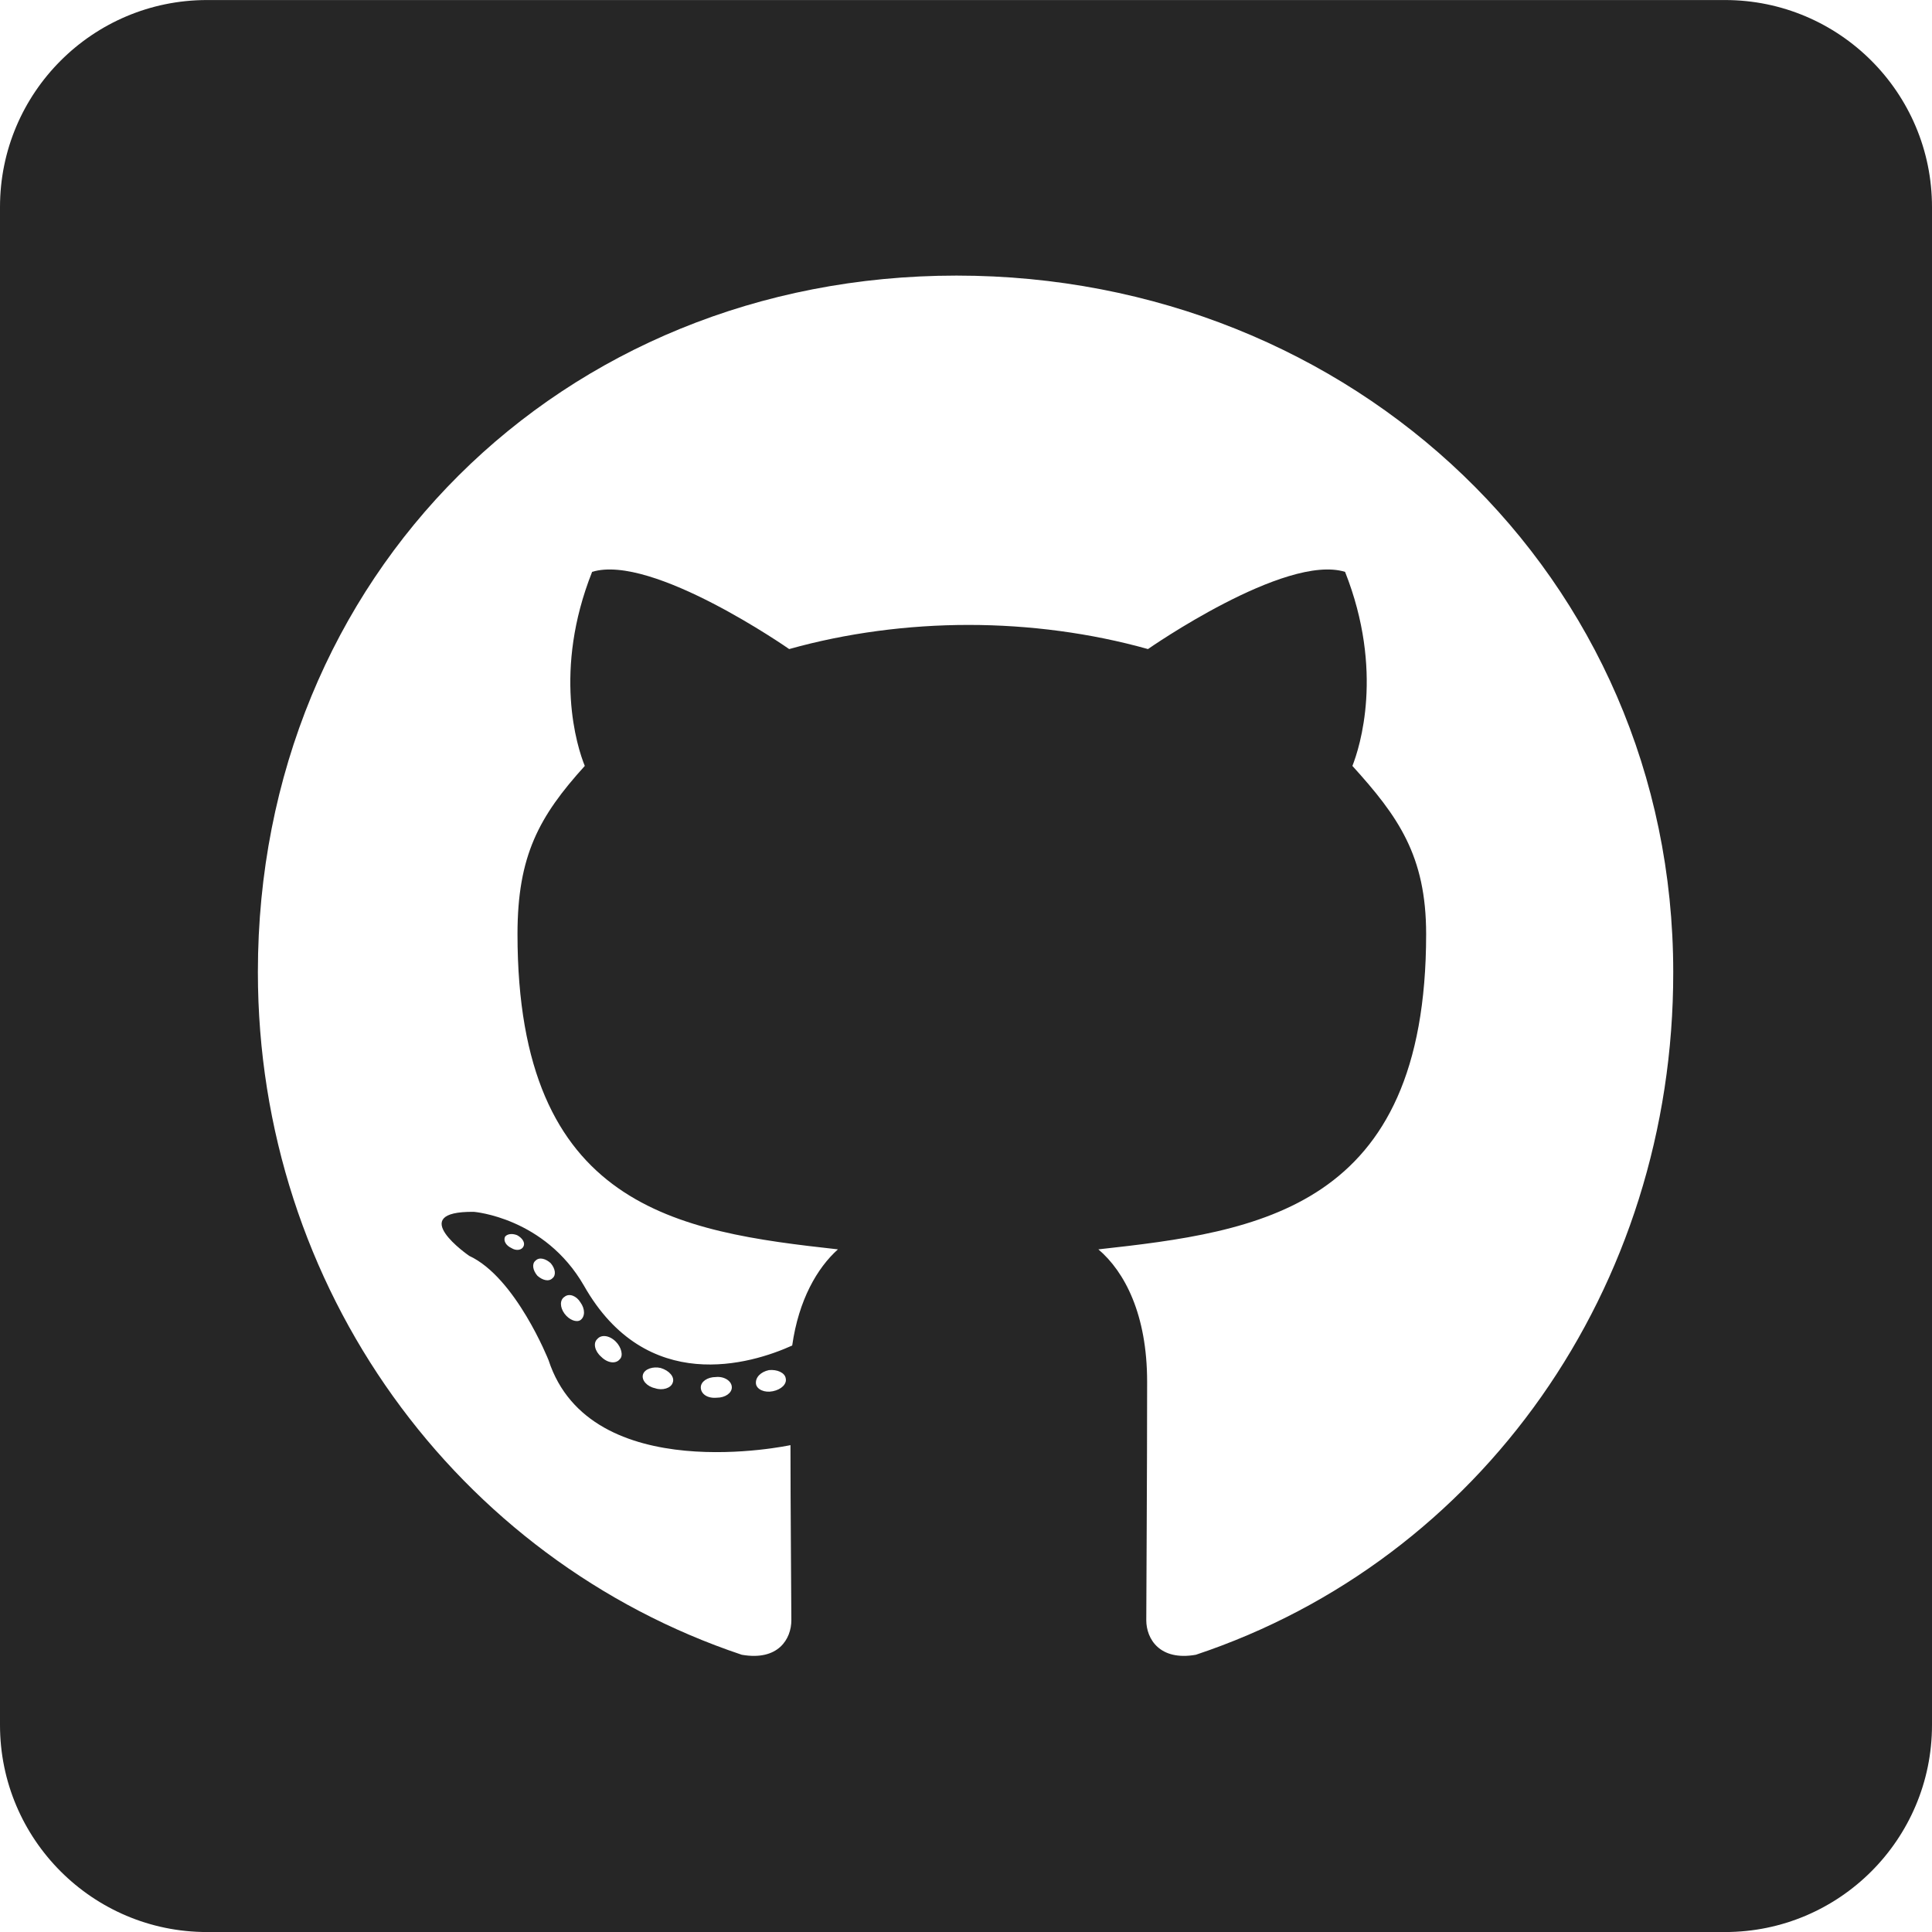 <svg width="48" height="48" viewBox="0 0 48 48" fill="none" xmlns="http://www.w3.org/2000/svg">
<path d="M42.857 0.001H5.143C2.304 0.001 0 2.304 0 5.144V42.858C0 45.697 2.304 48.001 5.143 48.001H42.857C45.696 48.001 48 45.697 48 42.858V5.144C48 2.304 45.696 0.001 42.857 0.001ZM29.711 41.112C28.811 41.272 28.479 40.715 28.479 40.254C28.479 39.676 28.5 36.719 28.5 34.329C28.5 32.658 27.943 31.597 27.289 31.04C31.254 30.601 35.432 30.054 35.432 23.208C35.432 21.258 34.736 20.283 33.6 19.029C33.782 18.569 34.393 16.672 33.418 14.208C31.929 13.747 28.521 16.126 28.521 16.126C27.107 15.729 25.575 15.526 24.064 15.526C22.554 15.526 21.021 15.729 19.607 16.126C19.607 16.126 16.2 13.747 14.711 14.208C13.736 16.662 14.336 18.558 14.529 19.029C13.393 20.283 12.857 21.258 12.857 23.208C12.857 30.022 16.854 30.601 20.818 31.04C20.304 31.501 19.843 32.294 19.682 33.429C18.664 33.89 16.061 34.683 14.507 31.94C13.532 30.247 11.775 30.108 11.775 30.108C10.039 30.087 11.657 31.201 11.657 31.201C12.814 31.737 13.629 33.794 13.629 33.794C14.668 36.976 19.639 35.904 19.639 35.904C19.639 37.394 19.661 39.815 19.661 40.254C19.661 40.715 19.339 41.272 18.429 41.112C11.357 38.744 6.407 32.015 6.407 24.151C6.407 14.315 13.929 6.847 23.764 6.847C33.6 6.847 41.571 14.315 41.571 24.151C41.582 32.015 36.782 38.754 29.711 41.112ZM19.2 34.565C18.996 34.608 18.804 34.522 18.782 34.383C18.761 34.222 18.9 34.083 19.104 34.04C19.307 34.019 19.5 34.104 19.521 34.244C19.554 34.383 19.414 34.522 19.2 34.565ZM18.182 34.469C18.182 34.608 18.021 34.726 17.807 34.726C17.571 34.747 17.411 34.629 17.411 34.469C17.411 34.329 17.571 34.212 17.786 34.212C17.989 34.19 18.182 34.308 18.182 34.469ZM16.714 34.351C16.671 34.49 16.457 34.554 16.275 34.49C16.071 34.447 15.932 34.287 15.975 34.147C16.018 34.008 16.232 33.944 16.414 33.987C16.629 34.051 16.768 34.212 16.714 34.351ZM15.396 33.772C15.3 33.89 15.096 33.869 14.936 33.708C14.775 33.569 14.732 33.365 14.839 33.269C14.936 33.151 15.139 33.172 15.3 33.333C15.439 33.472 15.493 33.687 15.396 33.772ZM14.421 32.797C14.325 32.862 14.143 32.797 14.025 32.637C13.907 32.476 13.907 32.294 14.025 32.219C14.143 32.122 14.325 32.197 14.421 32.358C14.539 32.519 14.539 32.712 14.421 32.797ZM13.725 31.758C13.629 31.854 13.468 31.801 13.35 31.694C13.232 31.554 13.211 31.394 13.307 31.319C13.404 31.222 13.564 31.276 13.682 31.383C13.8 31.522 13.821 31.683 13.725 31.758ZM13.007 30.965C12.964 31.062 12.825 31.083 12.707 31.008C12.568 30.944 12.504 30.826 12.546 30.729C12.589 30.665 12.707 30.633 12.846 30.687C12.986 30.762 13.05 30.879 13.007 30.965Z" fill="#262626"/>
</svg>
